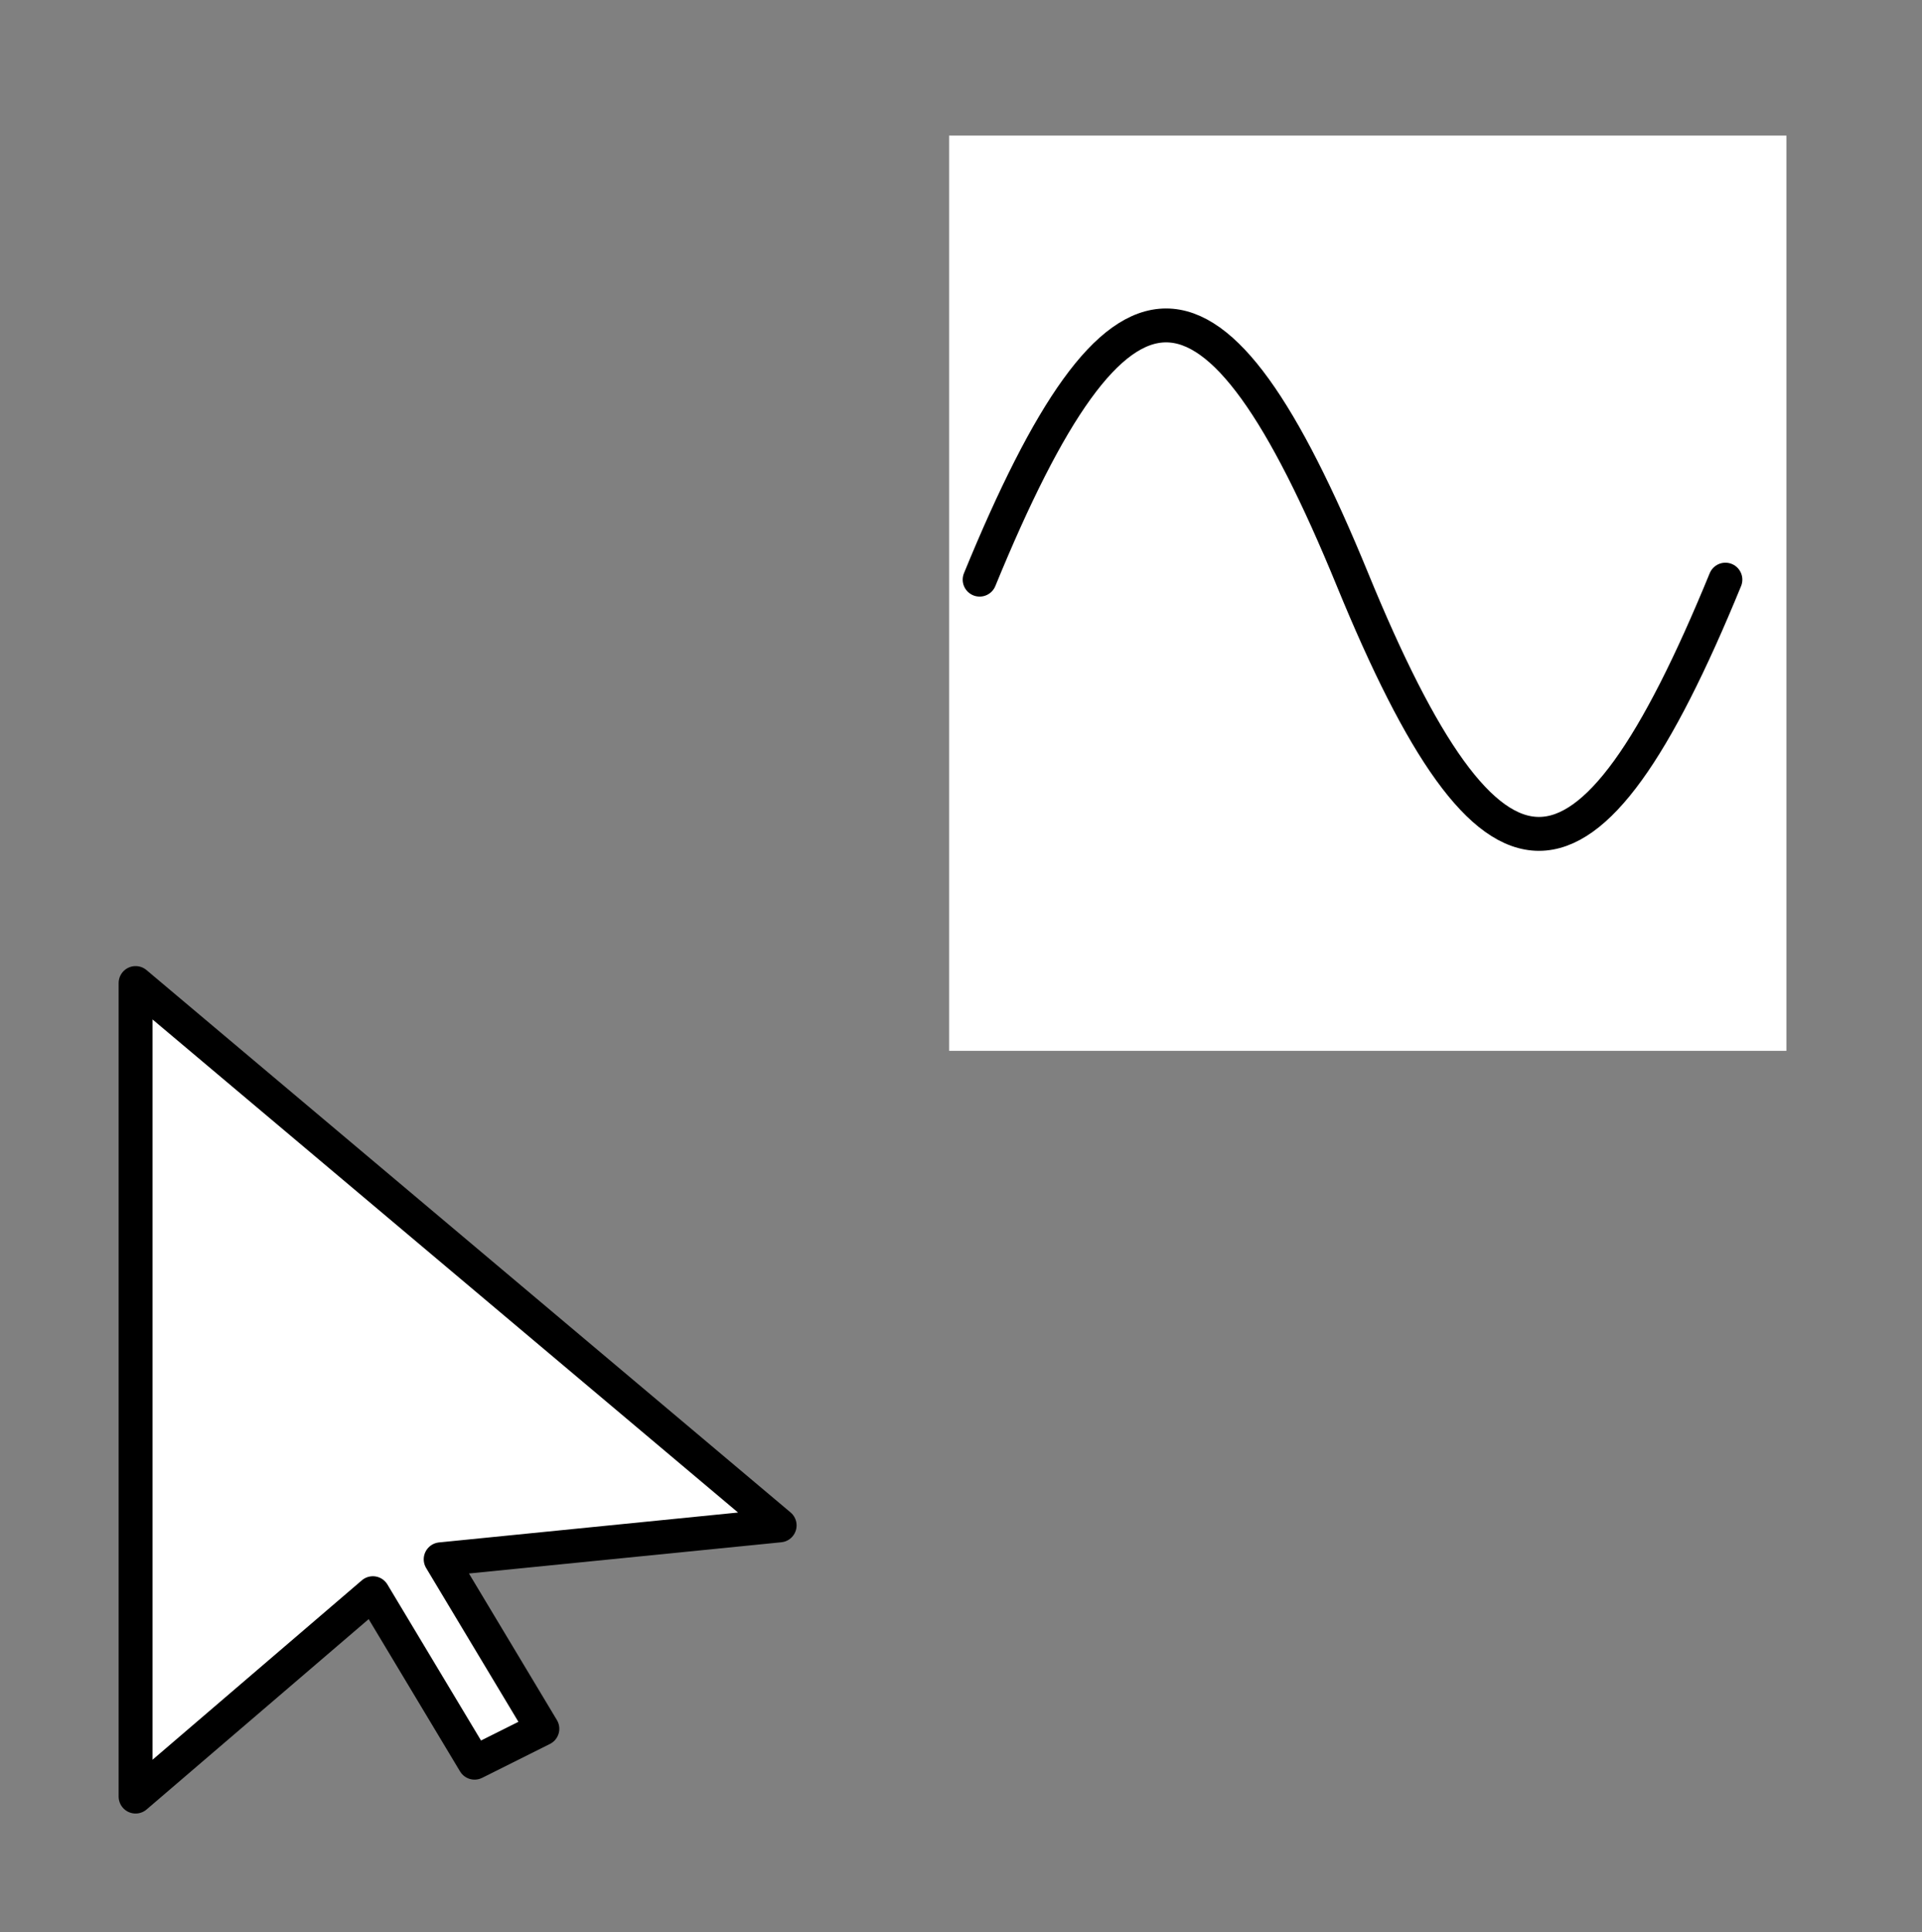 <?xml version="1.0" encoding="utf-8"?>
<!-- Created with "sPlan" (http://www.abacom-online.de) -->
<svg version="1.1" baseProfile="full"
xmlns="http://www.w3.org/2000/svg"
width="567" height="570">
<rect width="100%" height="100%" fill="#808080" stroke="none"/>
<title>arrow_curve</title>
<defs>
<style type="text/css">
<![CDATA[
polyline {stroke-linecap:round; stroke-linejoin:round}
polygon {stroke-linecap:round; stroke-linejoin:round}
path {stroke-linecap:round; stroke-linejoin:round}
circle {stroke-linecap:round; stroke-linejoin:round}
]]>
</style>
</defs>
<path fill="rgb(255,255,255)" stroke="none" stroke-width="2" style="stroke-linecap:square; stroke-linejoin:miter" d=" M 280 40 L 527 40 527 310 280 310 280 40" />
<polygon points="40 290 230 450 130 460 160 510 140 520 110 470 40 530" fill="rgb(255,255,255)" stroke="rgb(0,0,0)" stroke-width="10" />
<path fill="none" stroke="rgb(0,0,0)" stroke-width="10" d=" M 289 171 C 330 71 358 71 399 171 C 440 271 468 271 509 171" />
</svg>

